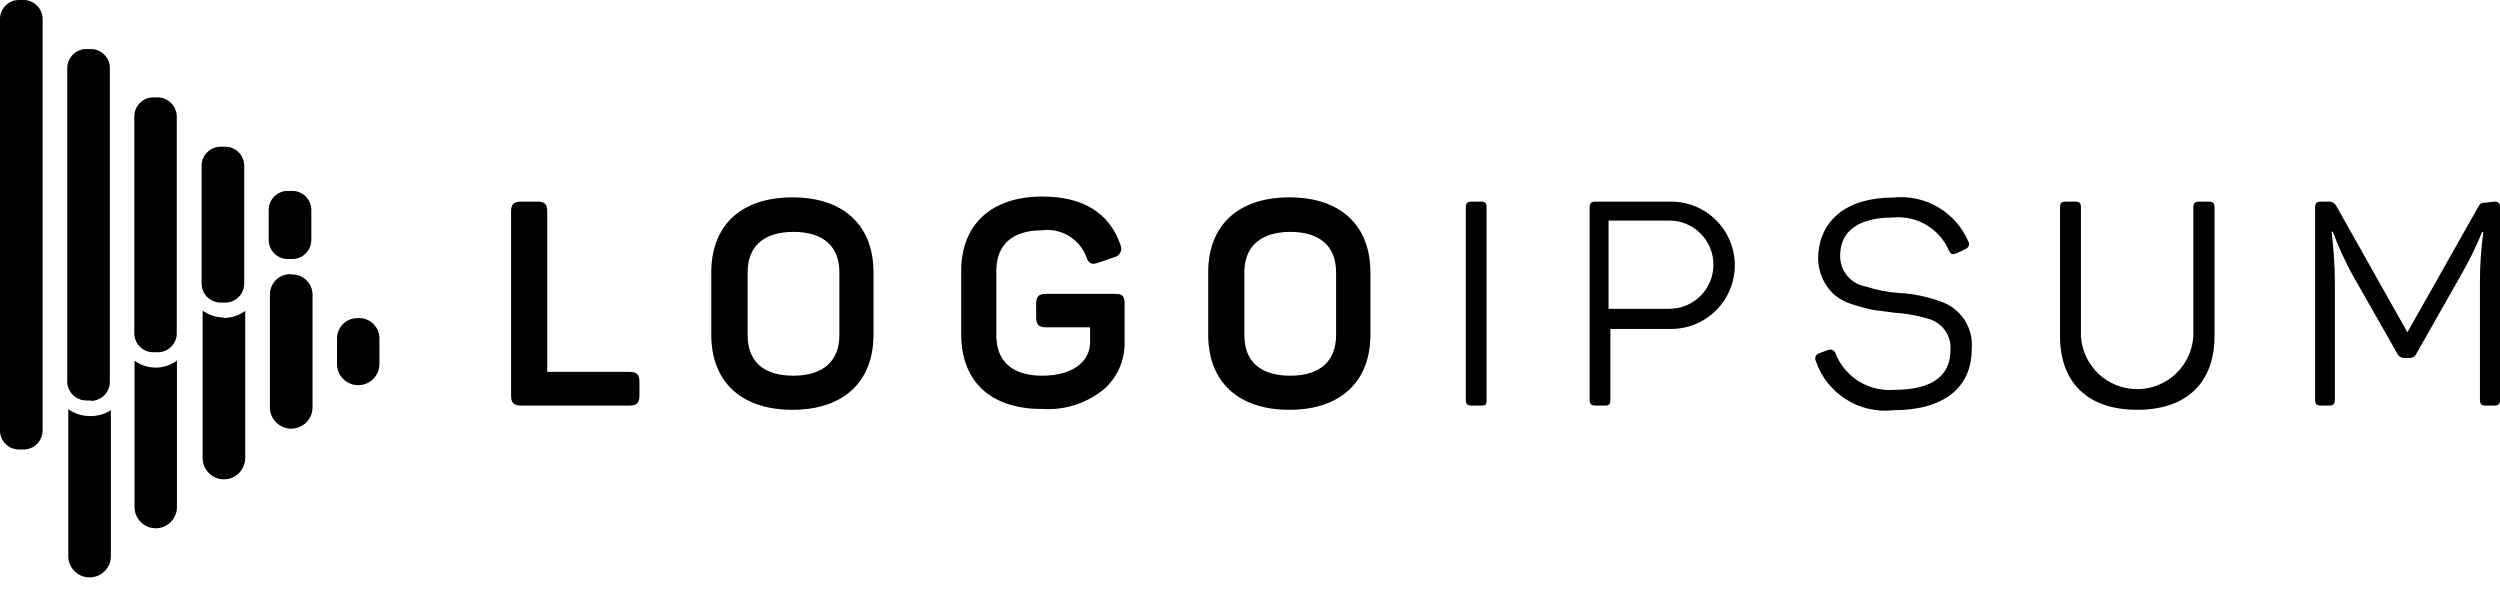 <svg width="74" height="18" viewBox="0 0 74 18" fill="none" xmlns="http://www.w3.org/2000/svg">
<path d="M15.909 5.969C16.125 5.969 16.197 6.047 16.197 6.257V11.008H18.638C18.848 11.008 18.926 11.086 18.926 11.296V11.716C18.926 11.925 18.848 12.003 18.638 12.003H15.423C15.213 12.003 15.129 11.925 15.129 11.716V6.257C15.129 6.047 15.213 5.969 15.423 5.969H15.909ZM21.055 8.062C21.055 6.677 21.931 5.843 23.455 5.843C24.979 5.843 25.854 6.677 25.854 8.062V9.91C25.854 11.296 24.973 12.129 23.455 12.129C21.937 12.129 21.055 11.296 21.055 9.91V8.062ZM24.847 8.062C24.847 7.282 24.361 6.863 23.485 6.863C22.609 6.863 22.129 7.288 22.129 8.062V9.922C22.129 10.708 22.609 11.122 23.485 11.122C24.361 11.122 24.847 10.69 24.847 9.922V8.062ZM32.999 8.698C33.233 8.698 33.287 8.776 33.287 8.986V10.126C33.293 10.394 33.239 10.661 33.129 10.906C33.019 11.151 32.856 11.368 32.651 11.541C32.142 11.947 31.5 12.148 30.851 12.105C29.298 12.105 28.452 11.272 28.452 9.886V8.026C28.452 6.659 29.328 5.819 30.851 5.819C32.051 5.819 32.831 6.293 33.161 7.24C33.179 7.276 33.189 7.315 33.19 7.356C33.19 7.396 33.181 7.435 33.164 7.471C33.147 7.508 33.121 7.539 33.089 7.564C33.057 7.588 33.02 7.605 32.981 7.612L32.513 7.774C32.309 7.846 32.225 7.804 32.153 7.594C32.054 7.338 31.872 7.122 31.636 6.981C31.4 6.84 31.124 6.781 30.851 6.815C29.97 6.815 29.49 7.24 29.49 8.014V9.922C29.49 10.708 29.976 11.122 30.851 11.122C31.727 11.122 32.267 10.72 32.267 10.132V9.688H30.965C30.749 9.688 30.671 9.604 30.671 9.394V8.986C30.671 8.776 30.749 8.698 30.965 8.698H32.999ZM35.764 8.062C35.764 6.677 36.64 5.843 38.164 5.843C39.687 5.843 40.563 6.677 40.563 8.062V9.91C40.563 11.296 39.681 12.129 38.164 12.129C36.646 12.129 35.764 11.296 35.764 9.91V8.062ZM39.549 8.062C39.549 7.282 39.063 6.863 38.194 6.863C37.324 6.863 36.832 7.288 36.832 8.062V9.922C36.832 10.708 37.318 11.122 38.194 11.122C39.069 11.122 39.549 10.69 39.549 9.922V8.062ZM43.389 6.143C43.389 6.011 43.431 5.969 43.563 5.969H43.839C43.971 5.969 44.001 6.011 44.001 6.143V11.829C44.001 11.961 44.001 12.003 43.839 12.003H43.563C43.431 12.003 43.389 11.961 43.389 11.829V6.143ZM49.465 5.969C49.965 5.969 50.444 6.167 50.797 6.52C51.15 6.874 51.349 7.353 51.349 7.852C51.349 8.352 51.15 8.831 50.797 9.184C50.444 9.537 49.965 9.736 49.465 9.736H47.666V11.829C47.666 11.961 47.636 12.003 47.51 12.003H47.228C47.102 12.003 47.054 11.961 47.054 11.829V6.143C47.054 6.011 47.102 5.969 47.228 5.969H49.465ZM49.411 9.142C49.583 9.142 49.753 9.108 49.912 9.042C50.07 8.977 50.215 8.88 50.336 8.759C50.457 8.638 50.554 8.493 50.62 8.335C50.685 8.176 50.719 8.006 50.719 7.834C50.719 7.663 50.685 7.493 50.62 7.334C50.554 7.175 50.457 7.031 50.336 6.91C50.215 6.788 50.07 6.692 49.912 6.626C49.753 6.56 49.583 6.527 49.411 6.527H47.612V9.142H49.411ZM56.034 5.849C56.497 5.798 56.964 5.897 57.366 6.133C57.768 6.368 58.084 6.727 58.265 7.156C58.313 7.252 58.265 7.33 58.169 7.378L57.906 7.498C57.797 7.54 57.755 7.534 57.69 7.42C57.554 7.102 57.32 6.835 57.022 6.658C56.725 6.481 56.379 6.404 56.034 6.437C55.02 6.437 54.468 6.839 54.468 7.558C54.462 7.778 54.536 7.993 54.676 8.163C54.816 8.333 55.013 8.446 55.23 8.482C55.553 8.587 55.887 8.652 56.226 8.674C56.636 8.696 57.04 8.779 57.426 8.92C57.721 9.014 57.975 9.206 58.146 9.465C58.316 9.724 58.392 10.033 58.361 10.342C58.361 11.463 57.546 12.141 56.046 12.141C55.554 12.198 55.058 12.084 54.64 11.818C54.221 11.553 53.907 11.153 53.748 10.684C53.738 10.662 53.732 10.639 53.732 10.615C53.731 10.591 53.736 10.568 53.746 10.546C53.755 10.524 53.77 10.505 53.788 10.489C53.806 10.473 53.827 10.462 53.85 10.456L54.114 10.36C54.135 10.351 54.157 10.347 54.18 10.348C54.202 10.348 54.224 10.354 54.245 10.363C54.265 10.373 54.283 10.386 54.298 10.403C54.313 10.421 54.324 10.44 54.33 10.462C54.464 10.801 54.703 11.088 55.011 11.282C55.32 11.476 55.682 11.567 56.046 11.541C57.18 11.541 57.737 11.146 57.737 10.342C57.748 10.13 57.683 9.922 57.555 9.754C57.426 9.586 57.242 9.469 57.036 9.424C56.725 9.331 56.405 9.275 56.082 9.256L55.434 9.172C55.231 9.129 55.031 9.075 54.834 9.01C54.64 8.951 54.458 8.856 54.3 8.728C54.141 8.584 54.016 8.407 53.933 8.209C53.85 8.011 53.811 7.797 53.82 7.582C53.862 6.533 54.648 5.849 56.034 5.849ZM61.595 9.952C61.62 10.376 61.807 10.774 62.116 11.066C62.425 11.357 62.834 11.52 63.259 11.52C63.684 11.52 64.093 11.357 64.403 11.066C64.712 10.774 64.898 10.376 64.924 9.952V6.143C64.924 6.011 64.966 5.969 65.098 5.969H65.374C65.506 5.969 65.548 6.011 65.548 6.143V9.946C65.548 11.308 64.744 12.129 63.262 12.129C61.781 12.129 60.977 11.308 60.977 9.946V6.143C60.977 6.011 61.019 5.969 61.145 5.969H61.427C61.553 5.969 61.595 6.011 61.595 6.143V9.952ZM73.826 5.969C73.958 5.969 74 6.011 74 6.143V11.829C74 11.961 73.958 12.003 73.826 12.003H73.574C73.448 12.003 73.406 11.961 73.406 11.829V8.368C73.406 7.865 73.44 7.362 73.508 6.863H73.472C73.285 7.319 73.066 7.762 72.818 8.188L71.528 10.462C71.513 10.501 71.485 10.535 71.45 10.559C71.415 10.582 71.373 10.594 71.331 10.594H71.163C71.12 10.594 71.077 10.582 71.041 10.558C71.005 10.535 70.976 10.501 70.959 10.462L69.651 8.164C69.419 7.744 69.218 7.307 69.051 6.857H69.015C69.076 7.36 69.109 7.867 69.111 8.374V11.829C69.111 11.961 69.069 12.003 68.937 12.003H68.703C68.571 12.003 68.529 11.961 68.529 11.829V6.143C68.529 6.011 68.571 5.969 68.703 5.969H68.919C68.968 5.964 69.018 5.975 69.061 6C69.104 6.024 69.138 6.062 69.159 6.107L71.259 9.838L73.346 6.143C73.412 6.017 73.448 5.999 73.58 5.999L73.826 5.969ZM5.237 10.672V15.009C5.237 15.175 5.171 15.335 5.053 15.452C4.936 15.57 4.776 15.636 4.61 15.636C4.444 15.636 4.284 15.57 4.167 15.452C4.049 15.335 3.983 15.175 3.983 15.009V10.678C4.158 10.805 4.367 10.876 4.583 10.882C4.819 10.888 5.049 10.814 5.237 10.672ZM10.576 9.418C10.417 9.418 10.264 9.481 10.152 9.594C10.039 9.706 9.976 9.859 9.976 10.018V10.774C9.976 10.94 10.042 11.099 10.159 11.217C10.277 11.335 10.437 11.4 10.603 11.4C10.769 11.4 10.928 11.335 11.046 11.217C11.164 11.099 11.23 10.94 11.23 10.774V10.048C11.234 9.962 11.22 9.876 11.189 9.796C11.157 9.715 11.109 9.643 11.047 9.583C10.985 9.524 10.911 9.478 10.829 9.449C10.748 9.421 10.662 9.41 10.576 9.418ZM2.621 12.315C2.406 12.309 2.197 12.238 2.022 12.111V16.46C2.022 16.628 2.088 16.788 2.206 16.906C2.324 17.024 2.484 17.09 2.651 17.09C2.818 17.09 2.979 17.024 3.097 16.906C3.215 16.788 3.281 16.628 3.281 16.46V12.141C3.085 12.268 2.854 12.329 2.621 12.315ZM8.62 8.116C8.539 8.112 8.458 8.125 8.381 8.153C8.305 8.181 8.235 8.225 8.176 8.281C8.118 8.337 8.071 8.405 8.039 8.479C8.007 8.554 7.99 8.635 7.99 8.716V12.057C7.99 12.224 8.057 12.385 8.175 12.503C8.293 12.621 8.453 12.687 8.62 12.687C8.787 12.687 8.947 12.621 9.066 12.503C9.184 12.385 9.25 12.224 9.25 12.057V8.758C9.255 8.672 9.241 8.585 9.209 8.504C9.177 8.424 9.128 8.351 9.065 8.291C9.003 8.231 8.928 8.186 8.846 8.158C8.764 8.129 8.676 8.119 8.59 8.128L8.62 8.116ZM6.629 9.4C6.403 9.398 6.183 9.327 5.999 9.196V13.557C5.999 13.724 6.065 13.884 6.183 14.002C6.301 14.121 6.462 14.187 6.629 14.187C6.796 14.187 6.956 14.121 7.074 14.002C7.192 13.884 7.258 13.724 7.258 13.557V9.202C7.068 9.344 6.836 9.418 6.599 9.412L6.629 9.4ZM1.26 12.741V0.558C1.258 0.409 1.198 0.267 1.092 0.163C0.987 0.059 0.844 -8.40337e-06 0.696 9.04078e-10H0.564C0.415 -8.40337e-06 0.273 0.059 0.167 0.163C0.062 0.267 0.002 0.409 0 0.558V12.741C0 12.891 0.059 13.034 0.165 13.14C0.271 13.246 0.414 13.305 0.564 13.305H0.696C0.845 13.305 0.989 13.246 1.095 13.14C1.2 13.034 1.26 12.891 1.26 12.741ZM2.687 11.853H2.555C2.406 11.853 2.262 11.794 2.157 11.688C2.051 11.582 1.992 11.439 1.992 11.29V2.01C1.993 1.861 2.053 1.719 2.159 1.615C2.264 1.51 2.407 1.452 2.555 1.452H2.687C2.836 1.452 2.978 1.51 3.084 1.615C3.19 1.719 3.25 1.861 3.251 2.01V11.302C3.251 11.376 3.237 11.449 3.208 11.517C3.18 11.586 3.139 11.648 3.086 11.7C3.034 11.753 2.972 11.794 2.903 11.822C2.835 11.851 2.761 11.865 2.687 11.865V11.853ZM4.673 10.426H4.535C4.387 10.426 4.245 10.367 4.141 10.262C4.036 10.158 3.977 10.016 3.977 9.868V3.449C3.976 3.375 3.99 3.302 4.018 3.234C4.046 3.166 4.087 3.103 4.138 3.051C4.19 2.998 4.252 2.957 4.32 2.928C4.388 2.9 4.461 2.885 4.535 2.885H4.673C4.822 2.887 4.963 2.947 5.068 3.053C5.172 3.158 5.231 3.301 5.231 3.449V9.868C5.231 10.016 5.172 10.158 5.067 10.262C4.963 10.367 4.821 10.426 4.673 10.426ZM6.659 8.956H6.533C6.384 8.956 6.242 8.897 6.136 8.793C6.03 8.689 5.97 8.547 5.969 8.398V4.943C5.964 4.866 5.975 4.789 6.001 4.716C6.027 4.643 6.068 4.577 6.121 4.521C6.173 4.465 6.237 4.42 6.308 4.389C6.379 4.359 6.455 4.343 6.533 4.343H6.665C6.814 4.343 6.958 4.402 7.063 4.508C7.169 4.614 7.228 4.757 7.228 4.907V8.386C7.229 8.461 7.215 8.535 7.187 8.604C7.159 8.673 7.118 8.736 7.065 8.789C7.013 8.842 6.951 8.884 6.882 8.913C6.813 8.941 6.739 8.956 6.665 8.956H6.659ZM8.65 7.666H8.518C8.369 7.666 8.225 7.607 8.119 7.501C8.014 7.395 7.954 7.252 7.954 7.102V6.209C7.956 6.06 8.016 5.918 8.122 5.814C8.227 5.709 8.37 5.651 8.518 5.651H8.65C8.799 5.651 8.941 5.709 9.047 5.814C9.152 5.918 9.212 6.06 9.214 6.209V7.102C9.214 7.251 9.155 7.394 9.051 7.499C8.947 7.605 8.805 7.665 8.656 7.666H8.65Z" fill="black"/>
<path d="M15.909 5.969C16.125 5.969 16.197 6.047 16.197 6.257V11.008H18.638C18.848 11.008 18.926 11.086 18.926 11.296V11.716C18.926 11.925 18.848 12.003 18.638 12.003H15.423C15.213 12.003 15.129 11.925 15.129 11.716V6.257C15.129 6.047 15.213 5.969 15.423 5.969H15.909ZM21.055 8.062C21.055 6.677 21.931 5.843 23.455 5.843C24.979 5.843 25.854 6.677 25.854 8.062V9.91C25.854 11.296 24.973 12.129 23.455 12.129C21.937 12.129 21.055 11.296 21.055 9.91V8.062ZM24.847 8.062C24.847 7.282 24.361 6.863 23.485 6.863C22.609 6.863 22.129 7.288 22.129 8.062V9.922C22.129 10.708 22.609 11.122 23.485 11.122C24.361 11.122 24.847 10.69 24.847 9.922V8.062ZM32.999 8.698C33.233 8.698 33.287 8.776 33.287 8.986V10.126C33.293 10.394 33.239 10.661 33.129 10.906C33.019 11.151 32.856 11.368 32.651 11.541C32.142 11.947 31.5 12.148 30.851 12.105C29.298 12.105 28.452 11.272 28.452 9.886V8.026C28.452 6.659 29.328 5.819 30.851 5.819C32.051 5.819 32.831 6.293 33.161 7.24C33.179 7.276 33.189 7.315 33.19 7.356C33.19 7.396 33.181 7.435 33.164 7.471C33.147 7.508 33.121 7.539 33.089 7.564C33.057 7.588 33.02 7.605 32.981 7.612L32.513 7.774C32.309 7.846 32.225 7.804 32.153 7.594C32.054 7.338 31.872 7.122 31.636 6.981C31.4 6.84 31.124 6.781 30.851 6.815C29.97 6.815 29.49 7.24 29.49 8.014V9.922C29.49 10.708 29.976 11.122 30.851 11.122C31.727 11.122 32.267 10.72 32.267 10.132V9.688H30.965C30.749 9.688 30.671 9.604 30.671 9.394V8.986C30.671 8.776 30.749 8.698 30.965 8.698H32.999ZM35.764 8.062C35.764 6.677 36.64 5.843 38.164 5.843C39.687 5.843 40.563 6.677 40.563 8.062V9.91C40.563 11.296 39.681 12.129 38.164 12.129C36.646 12.129 35.764 11.296 35.764 9.91V8.062ZM39.549 8.062C39.549 7.282 39.063 6.863 38.194 6.863C37.324 6.863 36.832 7.288 36.832 8.062V9.922C36.832 10.708 37.318 11.122 38.194 11.122C39.069 11.122 39.549 10.69 39.549 9.922V8.062ZM43.389 6.143C43.389 6.011 43.431 5.969 43.563 5.969H43.839C43.971 5.969 44.001 6.011 44.001 6.143V11.829C44.001 11.961 44.001 12.003 43.839 12.003H43.563C43.431 12.003 43.389 11.961 43.389 11.829V6.143ZM49.465 5.969C49.965 5.969 50.444 6.167 50.797 6.52C51.15 6.874 51.349 7.353 51.349 7.852C51.349 8.352 51.15 8.831 50.797 9.184C50.444 9.537 49.965 9.736 49.465 9.736H47.666V11.829C47.666 11.961 47.636 12.003 47.51 12.003H47.228C47.102 12.003 47.054 11.961 47.054 11.829V6.143C47.054 6.011 47.102 5.969 47.228 5.969H49.465ZM49.411 9.142C49.583 9.142 49.753 9.108 49.912 9.042C50.07 8.977 50.215 8.88 50.336 8.759C50.457 8.638 50.554 8.493 50.62 8.335C50.685 8.176 50.719 8.006 50.719 7.834C50.719 7.663 50.685 7.493 50.62 7.334C50.554 7.175 50.457 7.031 50.336 6.91C50.215 6.788 50.07 6.692 49.912 6.626C49.753 6.56 49.583 6.527 49.411 6.527H47.612V9.142H49.411ZM56.034 5.849C56.497 5.798 56.964 5.897 57.366 6.133C57.768 6.368 58.084 6.727 58.265 7.156C58.313 7.252 58.265 7.33 58.169 7.378L57.906 7.498C57.797 7.54 57.755 7.534 57.69 7.42C57.554 7.102 57.32 6.835 57.022 6.658C56.725 6.481 56.379 6.404 56.034 6.437C55.02 6.437 54.468 6.839 54.468 7.558C54.462 7.778 54.536 7.993 54.676 8.163C54.816 8.333 55.013 8.446 55.23 8.482C55.553 8.587 55.887 8.652 56.226 8.674C56.636 8.696 57.04 8.779 57.426 8.92C57.721 9.014 57.975 9.206 58.146 9.465C58.316 9.724 58.392 10.033 58.361 10.342C58.361 11.463 57.546 12.141 56.046 12.141C55.554 12.198 55.058 12.084 54.64 11.818C54.221 11.553 53.907 11.153 53.748 10.684C53.738 10.662 53.732 10.639 53.732 10.615C53.731 10.591 53.736 10.568 53.746 10.546C53.755 10.524 53.77 10.505 53.788 10.489C53.806 10.473 53.827 10.462 53.85 10.456L54.114 10.36C54.135 10.351 54.157 10.347 54.18 10.348C54.202 10.348 54.224 10.354 54.245 10.363C54.265 10.373 54.283 10.386 54.298 10.403C54.313 10.421 54.324 10.44 54.33 10.462C54.464 10.801 54.703 11.088 55.011 11.282C55.32 11.476 55.682 11.567 56.046 11.541C57.18 11.541 57.737 11.146 57.737 10.342C57.748 10.13 57.683 9.922 57.555 9.754C57.426 9.586 57.242 9.469 57.036 9.424C56.725 9.331 56.405 9.275 56.082 9.256L55.434 9.172C55.231 9.129 55.031 9.075 54.834 9.01C54.64 8.951 54.458 8.856 54.3 8.728C54.141 8.584 54.016 8.407 53.933 8.209C53.85 8.011 53.811 7.797 53.82 7.582C53.862 6.533 54.648 5.849 56.034 5.849ZM61.595 9.952C61.62 10.376 61.807 10.774 62.116 11.066C62.425 11.357 62.834 11.52 63.259 11.52C63.684 11.52 64.093 11.357 64.403 11.066C64.712 10.774 64.898 10.376 64.924 9.952V6.143C64.924 6.011 64.966 5.969 65.098 5.969H65.374C65.506 5.969 65.548 6.011 65.548 6.143V9.946C65.548 11.308 64.744 12.129 63.262 12.129C61.781 12.129 60.977 11.308 60.977 9.946V6.143C60.977 6.011 61.019 5.969 61.145 5.969H61.427C61.553 5.969 61.595 6.011 61.595 6.143V9.952ZM73.826 5.969C73.958 5.969 74 6.011 74 6.143V11.829C74 11.961 73.958 12.003 73.826 12.003H73.574C73.448 12.003 73.406 11.961 73.406 11.829V8.368C73.406 7.865 73.44 7.362 73.508 6.863H73.472C73.285 7.319 73.066 7.762 72.818 8.188L71.528 10.462C71.513 10.501 71.485 10.535 71.45 10.559C71.415 10.582 71.373 10.594 71.331 10.594H71.163C71.12 10.594 71.077 10.582 71.041 10.558C71.005 10.535 70.976 10.501 70.959 10.462L69.651 8.164C69.419 7.744 69.218 7.307 69.051 6.857H69.015C69.076 7.36 69.109 7.867 69.111 8.374V11.829C69.111 11.961 69.069 12.003 68.937 12.003H68.703C68.571 12.003 68.529 11.961 68.529 11.829V6.143C68.529 6.011 68.571 5.969 68.703 5.969H68.919C68.968 5.964 69.018 5.975 69.061 6C69.104 6.024 69.138 6.062 69.159 6.107L71.259 9.838L73.346 6.143C73.412 6.017 73.448 5.999 73.58 5.999L73.826 5.969ZM5.237 10.672V15.009C5.237 15.175 5.171 15.335 5.053 15.452C4.936 15.57 4.776 15.636 4.61 15.636C4.444 15.636 4.284 15.57 4.167 15.452C4.049 15.335 3.983 15.175 3.983 15.009V10.678C4.158 10.805 4.367 10.876 4.583 10.882C4.819 10.888 5.049 10.814 5.237 10.672ZM10.576 9.418C10.417 9.418 10.264 9.481 10.152 9.594C10.039 9.706 9.976 9.859 9.976 10.018V10.774C9.976 10.94 10.042 11.099 10.159 11.217C10.277 11.335 10.437 11.4 10.603 11.4C10.769 11.4 10.928 11.335 11.046 11.217C11.164 11.099 11.23 10.94 11.23 10.774V10.048C11.234 9.962 11.22 9.876 11.189 9.796C11.157 9.715 11.109 9.643 11.047 9.583C10.985 9.524 10.911 9.478 10.829 9.449C10.748 9.421 10.662 9.41 10.576 9.418ZM2.621 12.315C2.406 12.309 2.197 12.238 2.022 12.111V16.46C2.022 16.628 2.088 16.788 2.206 16.906C2.324 17.024 2.484 17.09 2.651 17.09C2.818 17.09 2.979 17.024 3.097 16.906C3.215 16.788 3.281 16.628 3.281 16.46V12.141C3.085 12.268 2.854 12.329 2.621 12.315ZM8.62 8.116C8.539 8.112 8.458 8.125 8.381 8.153C8.305 8.181 8.235 8.225 8.176 8.281C8.118 8.337 8.071 8.405 8.039 8.479C8.007 8.554 7.99 8.635 7.99 8.716V12.057C7.99 12.224 8.057 12.385 8.175 12.503C8.293 12.621 8.453 12.687 8.62 12.687C8.787 12.687 8.947 12.621 9.066 12.503C9.184 12.385 9.25 12.224 9.25 12.057V8.758C9.255 8.672 9.241 8.585 9.209 8.504C9.177 8.424 9.128 8.351 9.065 8.291C9.003 8.231 8.928 8.186 8.846 8.158C8.764 8.129 8.676 8.119 8.59 8.128L8.62 8.116ZM6.629 9.4C6.403 9.398 6.183 9.327 5.999 9.196V13.557C5.999 13.724 6.065 13.884 6.183 14.002C6.301 14.121 6.462 14.187 6.629 14.187C6.796 14.187 6.956 14.121 7.074 14.002C7.192 13.884 7.258 13.724 7.258 13.557V9.202C7.068 9.344 6.836 9.418 6.599 9.412L6.629 9.4ZM1.26 12.741V0.558C1.258 0.409 1.198 0.267 1.092 0.163C0.987 0.059 0.844 -8.40337e-06 0.696 9.04078e-10H0.564C0.415 -8.40337e-06 0.273 0.059 0.167 0.163C0.062 0.267 0.002 0.409 0 0.558V12.741C0 12.891 0.059 13.034 0.165 13.14C0.271 13.246 0.414 13.305 0.564 13.305H0.696C0.845 13.305 0.989 13.246 1.095 13.14C1.2 13.034 1.26 12.891 1.26 12.741ZM2.687 11.853H2.555C2.406 11.853 2.262 11.794 2.157 11.688C2.051 11.582 1.992 11.439 1.992 11.29V2.01C1.993 1.861 2.053 1.719 2.159 1.615C2.264 1.51 2.407 1.452 2.555 1.452H2.687C2.836 1.452 2.978 1.51 3.084 1.615C3.19 1.719 3.25 1.861 3.251 2.01V11.302C3.251 11.376 3.237 11.449 3.208 11.517C3.18 11.586 3.139 11.648 3.086 11.7C3.034 11.753 2.972 11.794 2.903 11.822C2.835 11.851 2.761 11.865 2.687 11.865V11.853ZM4.673 10.426H4.535C4.387 10.426 4.245 10.367 4.141 10.262C4.036 10.158 3.977 10.016 3.977 9.868V3.449C3.976 3.375 3.99 3.302 4.018 3.234C4.046 3.166 4.087 3.103 4.138 3.051C4.19 2.998 4.252 2.957 4.32 2.928C4.388 2.9 4.461 2.885 4.535 2.885H4.673C4.822 2.887 4.963 2.947 5.068 3.053C5.172 3.158 5.231 3.301 5.231 3.449V9.868C5.231 10.016 5.172 10.158 5.067 10.262C4.963 10.367 4.821 10.426 4.673 10.426ZM6.659 8.956H6.533C6.384 8.956 6.242 8.897 6.136 8.793C6.03 8.689 5.97 8.547 5.969 8.398V4.943C5.964 4.866 5.975 4.789 6.001 4.716C6.027 4.643 6.068 4.577 6.121 4.521C6.173 4.465 6.237 4.42 6.308 4.389C6.379 4.359 6.455 4.343 6.533 4.343H6.665C6.814 4.343 6.958 4.402 7.063 4.508C7.169 4.614 7.228 4.757 7.228 4.907V8.386C7.229 8.461 7.215 8.535 7.187 8.604C7.159 8.673 7.118 8.736 7.065 8.789C7.013 8.842 6.951 8.884 6.882 8.913C6.813 8.941 6.739 8.956 6.665 8.956H6.659ZM8.65 7.666H8.518C8.369 7.666 8.225 7.607 8.119 7.501C8.014 7.395 7.954 7.252 7.954 7.102V6.209C7.956 6.06 8.016 5.918 8.122 5.814C8.227 5.709 8.37 5.651 8.518 5.651H8.65C8.799 5.651 8.941 5.709 9.047 5.814C9.152 5.918 9.212 6.06 9.214 6.209V7.102C9.214 7.251 9.155 7.394 9.051 7.499C8.947 7.605 8.805 7.665 8.656 7.666H8.65Z" fill="black" fill-opacity="0.2"/>
</svg>

